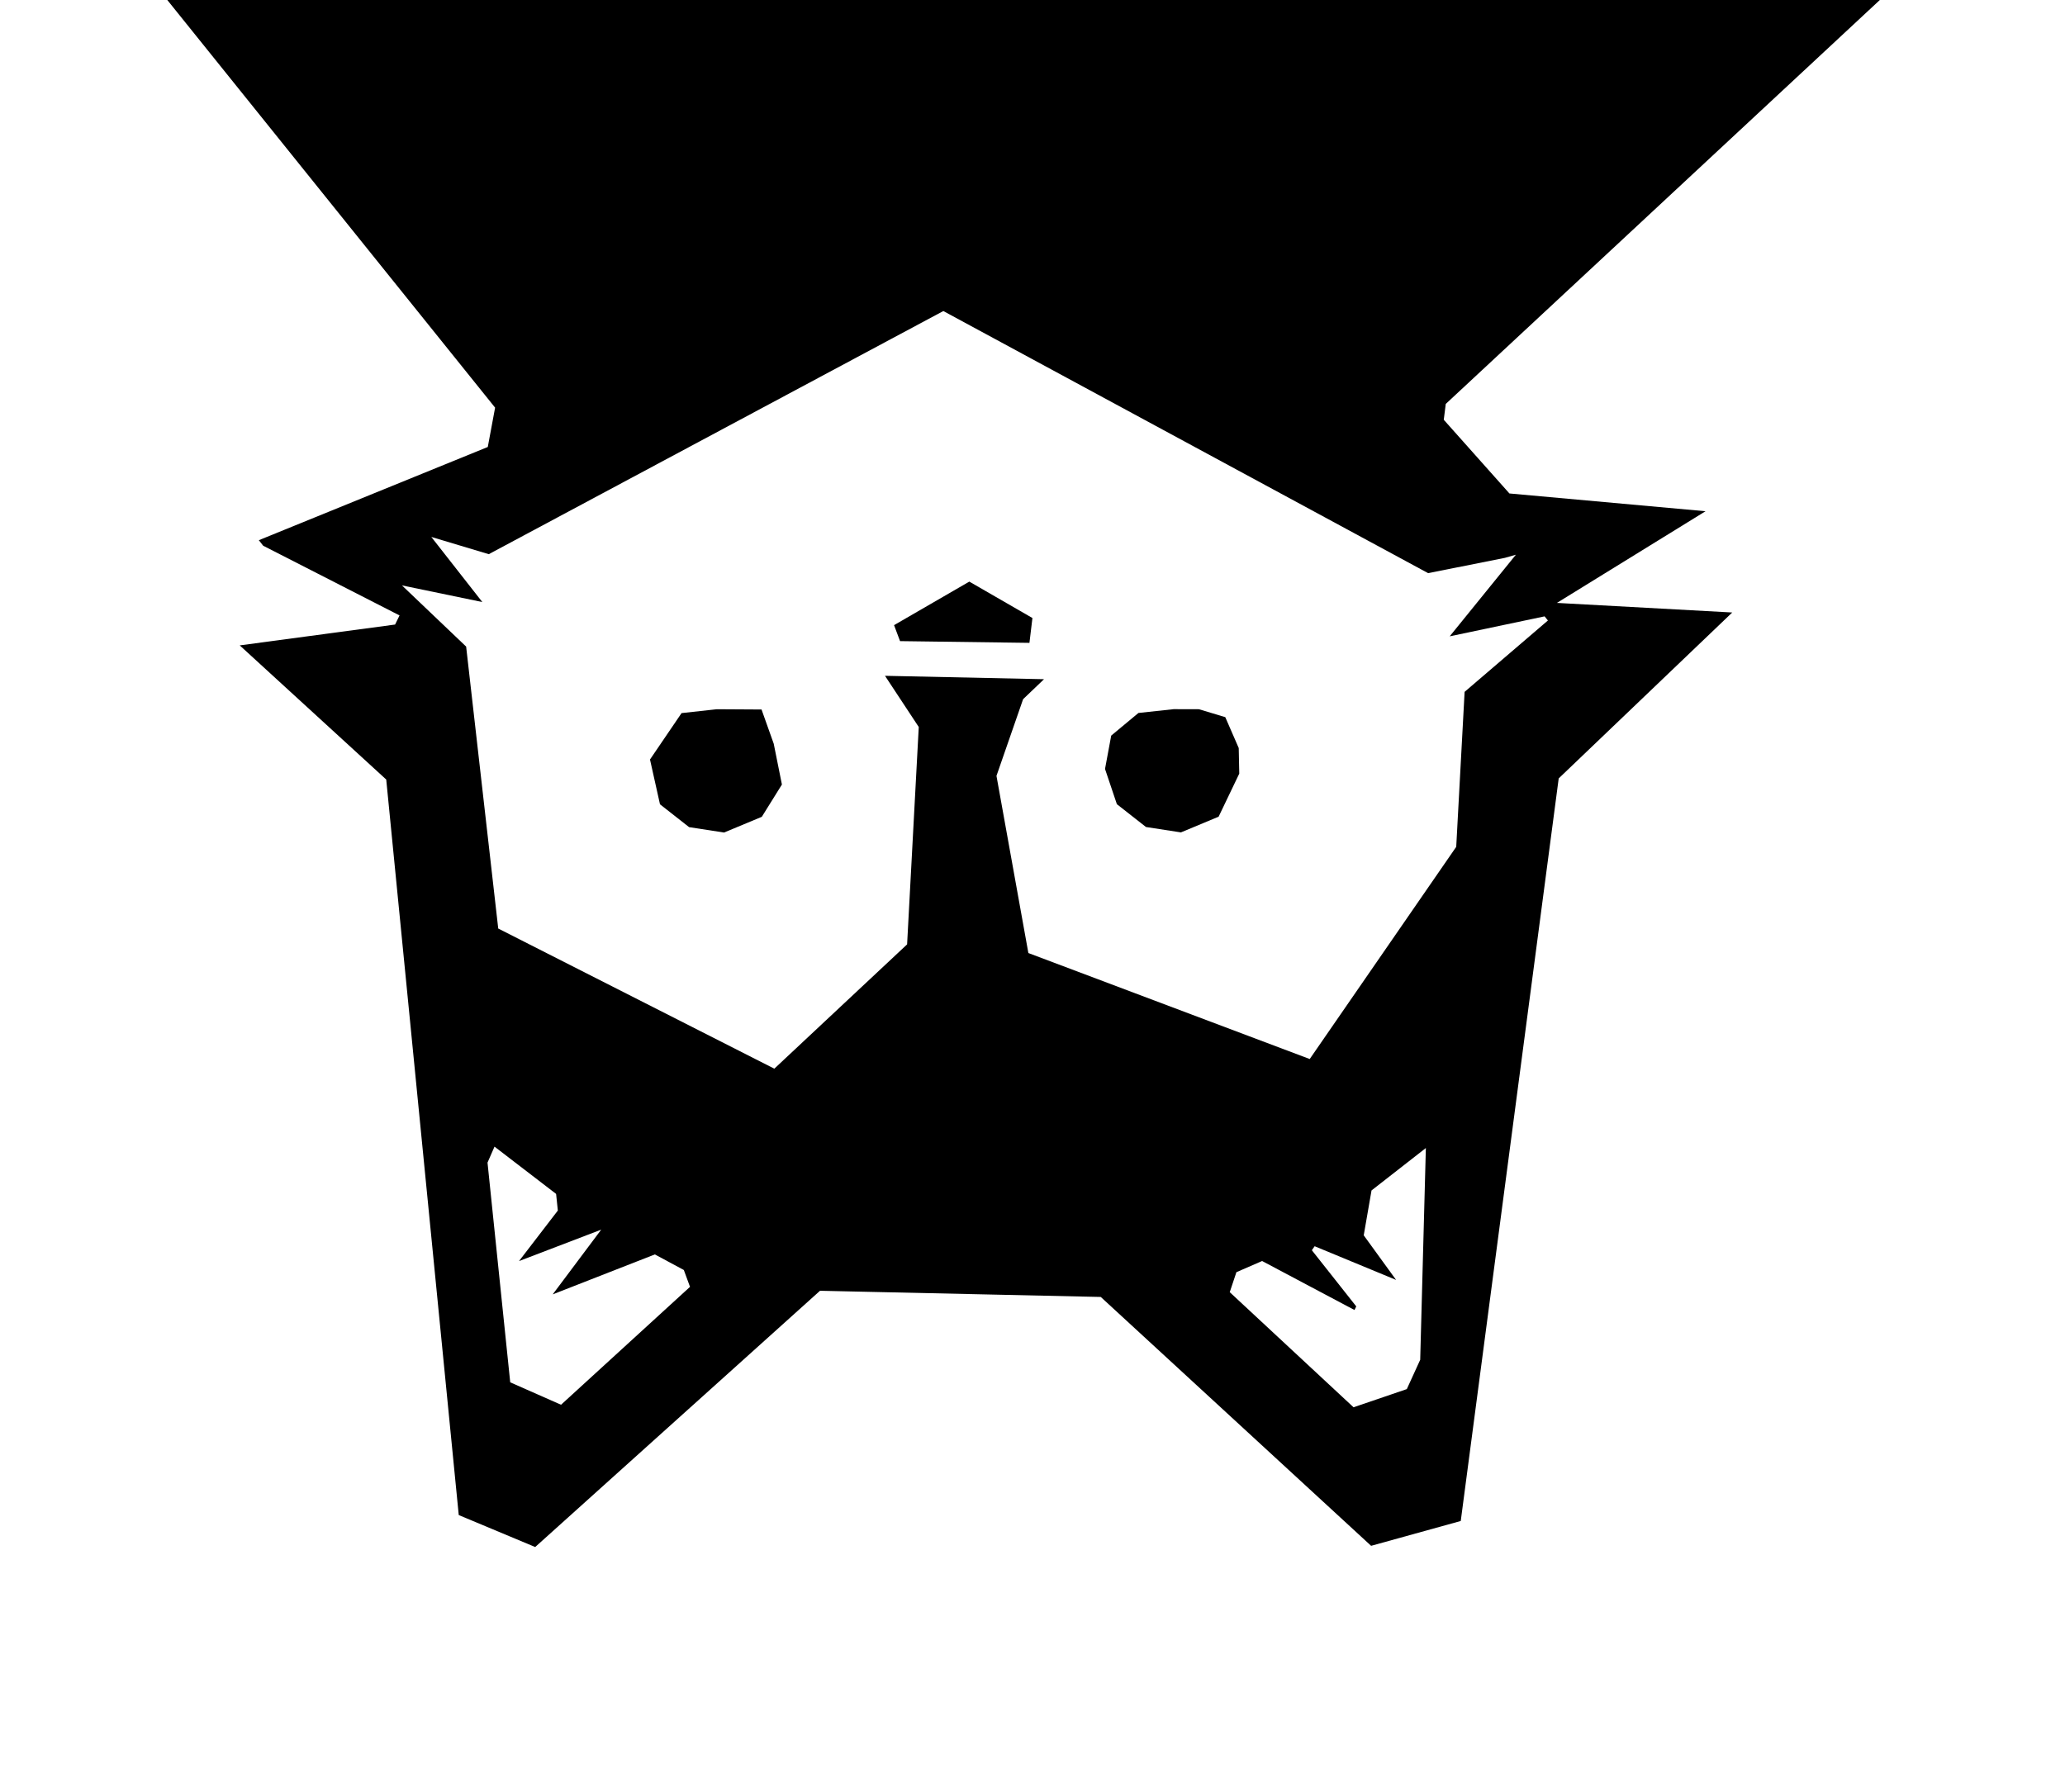 <svg id="Lager_1" data-name="Lager 1" xmlns="http://www.w3.org/2000/svg" viewBox="0 0 310.1 269.2"><title>Kattux-start-head</title><path d="M40.84-130l-2.68-35.6L11.5-139.46l-22.66,23,6,60.14,26.81,52,52.7,65.55-1.1,5.91-34.38,14,.65.83L60,92.44l-.67,1.37L36,96.94,58,117.09,68.89,227.57l11.48,4.8,42.77-38.49,42.16.93,40.6,37.38,13.46-3.73,14.71-111.54L260.13,92,233.8,90.56l22.32-13.77-29.45-2.67-9.86-11.07.3-2.38,88.1-82,16.11-59L293.44-139.6l-11.91-4L266.17-95.35l7.13,13.5,3.25,9.32L274.61-67,252.09-51.12l29.44-92.5L264-254.86l-24.52-25.85,9.5-26.3-12.52-9-11.89,5-3.14-1.14L216-318.59l-12-1.61L190.5-309.09l-22.67-4.16-8,22.59-48.87.57-48.79-33-1.82,1.44-2.09,7.29-2.42,1.2L32.69-315l-3.43,5.81-3.69,0-3.46,3.38,5.35,13.37,34.39,25.27L26.57-200.4l25,123.1H51L33.62-99.58l2.54-16.87L40.84-130Zm62.8,323.27L84.25,211l-7.63-3.37-3.41-33,1.05-2.4,9.25,7.1.26,2.5-5.83,7.59,12.34-4.72L83,194.42l15.34-6,4.35,2.34.91,2.48Zm109.62,11-2,4.38-8,2.73-18.59-17.29,1-3,3.86-1.68,13.87,7.36.27-.54L197,187.79l.42-.6,12.23,5.06-4.86-6.7,1.17-6.74,8.16-6.37-.85,31.81ZM226,83.79l1.64-.47-9.94,12.26,14.25-3,.5.62-12.51,10.72-1.26,23.28-22,31.87-42.25-15.92-4.79-26.61,4-11.52,3.14-3-23.88-.51,5.07,7.69-1.75,32.65-19.94,18.67L74.82,139.47,70,97.12l-9.64-9.19,12.07,2.5-7.66-9.78,8.63,2.59,68.26-36.52,72.8,39.37L226,83.79ZM183.78-309.76l8,5,16-9,9.12,4.22,3.37,4.25,14.33-3.18,8,10.58-8.65,13.78-64.7-.28L165.47-297l18.31-12.8ZM49-283.21,32.25-295.26l-2.47-5.65,1.52-2.3,7.69,2,4.29,4.82,1.55.58-.32-1.8-4.65-5.62,2.91-7.89,20.73,8.14.61-.32-.45-10,2.86-2.07,39.62,30.62-.74,2.88-31.6,7.92L49-283.21ZM47-151.46l-6.11-52,16-46.22,81.72-25,.05.5L241-264.06l29.33,49.25L216-7.1,194-4.28,157.56-24,91.14-15.85,71.57-29,47-151.46Z"/><polygon points="176.25 106.52 170.96 107.09 166.87 110.49 165.94 115.5 167.72 120.79 172.09 124.22 177.34 125.03 183 122.67 186.1 116.2 186.02 112.36 184 107.72 180.05 106.53 176.25 106.52"/><polygon points="107.64 106.53 102.35 107.11 97.61 114.08 99.11 120.81 103.48 124.24 108.73 125.05 114.4 122.69 117.42 117.84 116.19 111.71 114.36 106.57 107.64 106.53"/><polygon points="155.04 92.83 145.56 87.36 134.26 93.9 135.16 96.3 154.59 96.56 155.04 92.83 155.04 92.83"/></svg>